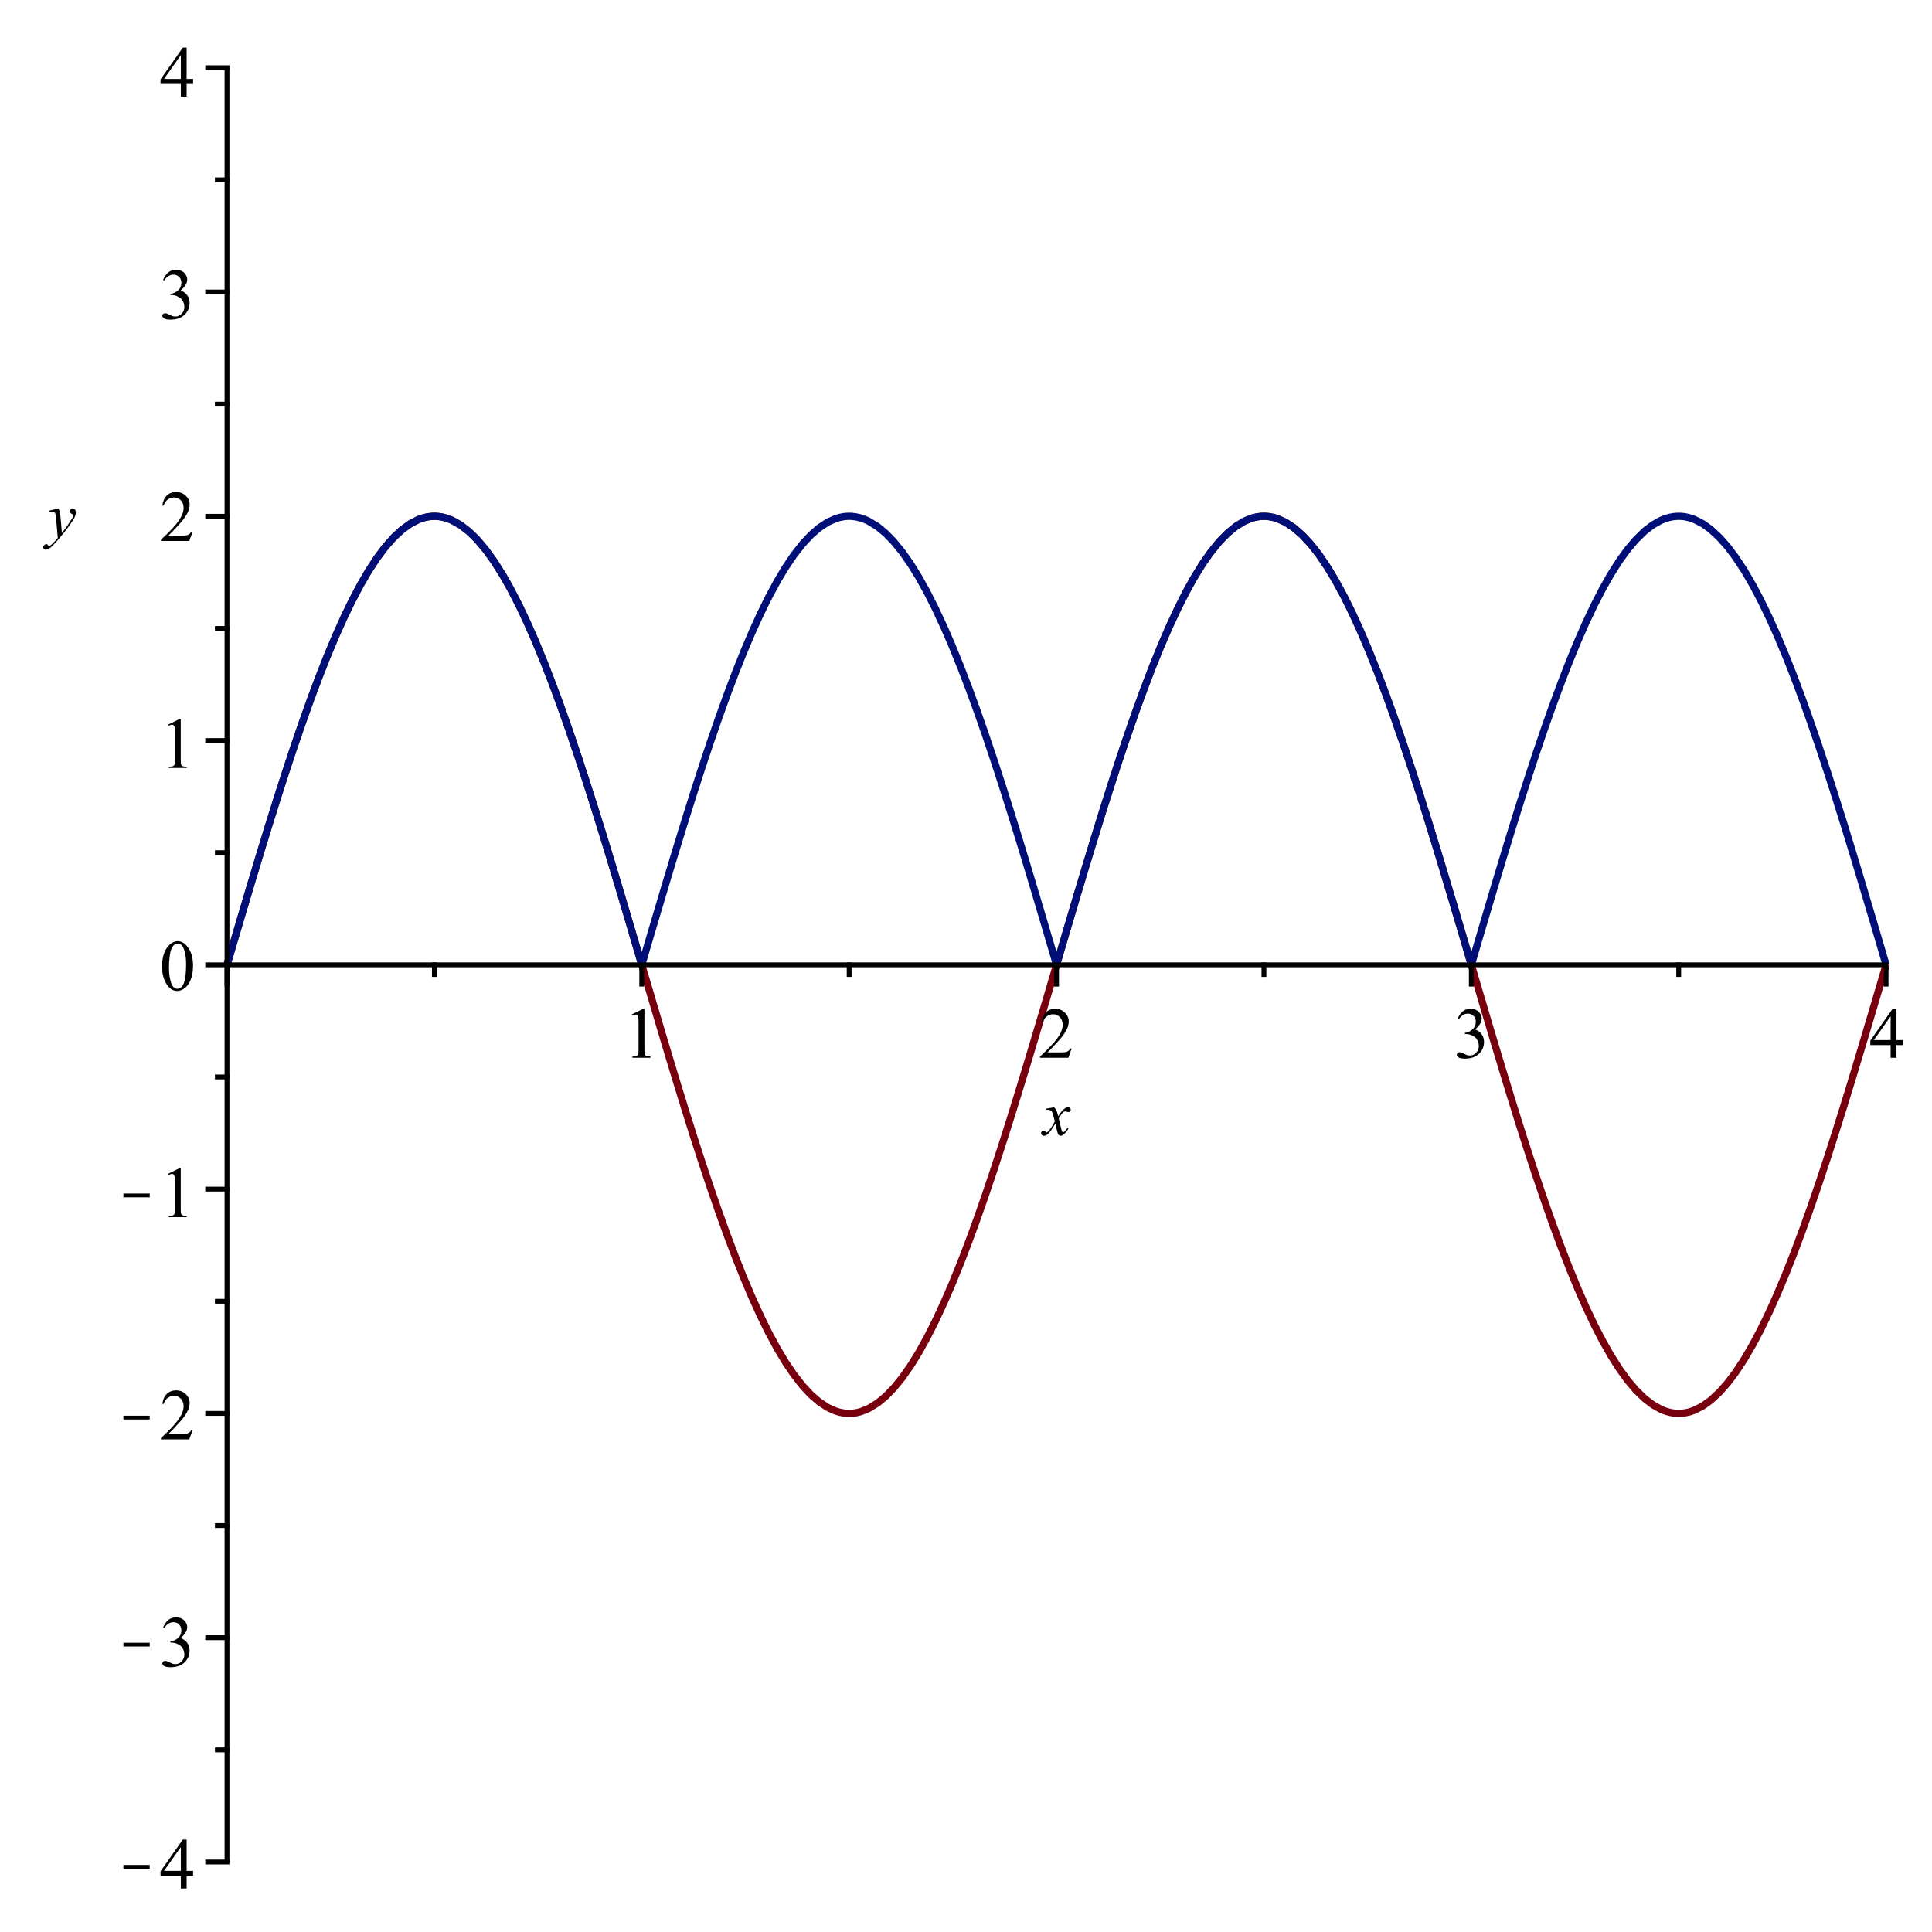 <?xml version="1.0" encoding="UTF-8"?>
<svg xmlns="http://www.w3.org/2000/svg" xmlns:xlink="http://www.w3.org/1999/xlink" width="555pt" height="555pt" viewBox="0 0 555 555" version="1.1">
<defs>
<clipPath id="clip1">
  <path d="M 35 535 L 43.012 535 L 43.012 537 L 35 537 Z M 35 535 "/>
</clipPath>
<clipPath id="clip2">
  <path d="M 35 471 L 43.012 471 L 43.012 473 L 35 473 Z M 35 471 "/>
</clipPath>
<clipPath id="clip3">
  <path d="M 35 406 L 43.012 406 L 43.012 408 L 35 408 Z M 35 406 "/>
</clipPath>
<clipPath id="clip4">
  <path d="M 35 342 L 43.012 342 L 43.012 344 L 35 344 Z M 35 342 "/>
</clipPath>
</defs>
<g id="surface1">
<rect x="0" y="0" width="555" height="555" style="fill:rgb(100%,100%,100%);fill-opacity:1;stroke:none;"/>
<path style="fill:none;stroke-width:20.812;stroke-linecap:butt;stroke-linejoin:round;stroke:rgb(47.069%,0%,5.489%);stroke-opacity:1;stroke-miterlimit:10;" d="M 652.109 2778.359 L 677.188 2863.438 L 698.984 2937.148 L 723.516 3019.453 L 748.203 3101.25 L 772.734 3181.289 L 795.508 3254.023 L 819.102 3327.539 L 843.477 3401.289 L 867.812 3472.266 L 892.812 3542.305 L 914.844 3601.25 L 939.648 3664.258 L 964.531 3723.711 L 988.516 3777.188 L 1010.312 3822.305 L 1036.211 3871.406 L 1058.164 3909.062 L 1083.672 3948.047 L 1106.289 3978.164 L 1131.094 4006.328 L 1154.688 4028.242 L 1179.336 4045.938 L 1201.953 4057.5 L 1214.141 4061.836 L 1226.367 4064.844 L 1239.023 4066.562 L 1251.68 4066.875 L 1262.734 4065.938 L 1273.75 4063.906 L 1285.664 4060.547 L 1297.578 4055.859 L 1322.188 4042.266 L 1346.289 4023.789 L 1369.609 4001.133 L 1395.469 3970.586 L 1418.711 3938.398 L 1443.516 3899.219 L 1466.016 3859.57 L 1490.625 3811.875 L 1513.75 3763.047 L 1537.93 3708.086 L 1561.562 3650.664 L 1586.328 3586.953 L 1610.195 3522.344 L 1634.57 3453.203 L 1658.711 3381.875 L 1680.977 3314.219 L 1706.406 3234.375 L 1729.219 3161.211 L 1753.477 3081.719 L 1776.719 3004.453 L 1802.539 2917.656 L 1824.883 2841.953 L 1850.234 2755.82 L 1873.359 2677.383 L 1898.672 2591.992 L 1920.469 2519.023 L 1945.312 2436.914 L 1969.336 2359.023 L 1993.32 2282.852 L 2017.188 2208.945 L 2040.156 2140.039 L 2065 2068.203 L 2088.633 2002.578 L 2113.555 1936.758 L 2136.055 1880.273 L 2160.977 1821.562 L 2184.844 1769.219 L 2208.633 1720.938 L 2233.516 1674.961 L 2256.406 1636.836 L 2279.844 1602.07 L 2305.703 1568.945 L 2329.18 1543.789 L 2353.125 1522.93 L 2377.539 1506.875 L 2399.922 1496.719 L 2411.875 1493.164 L 2423.828 1490.859 L 2435.664 1489.844 L 2447.539 1490.078 L 2460.195 1491.719 L 2472.852 1494.805 L 2495.234 1503.75 L 2521.055 1519.57 L 2544.375 1538.867 L 2567.422 1562.539 L 2592.227 1593.008 L 2617.109 1628.711 L 2639.766 1665.508 L 2663.789 1708.906 L 2687.266 1755.391 L 2712.695 1810.195 L 2734.727 1861.172 L 2760.039 1923.516 L 2783.789 1985.586 L 2807.305 2050.117 L 2830.898 2117.5 L 2854.883 2188.867 L 2880.352 2267.07 L 2903.711 2340.82 L 2926.758 2415.234 L 2951.406 2496.289 L 2975.977 2578.359 L 2998.086 2652.695 L 3024.219 2741.328 L 3046.094 2815.625 L 3071.68 2902.383 L 3096.094 2984.648 L 3117.891 3057.383 L 3142.422 3138.086 L 3167.109 3217.773 L 3191.641 3295.273 L 3214.414 3365.156 L 3238.008 3435.312 L 3262.383 3505.195 L 3286.719 3571.875 L 3311.719 3636.992 L 3333.711 3691.328 L 3358.516 3748.789 L 3383.438 3802.305 L 3407.422 3849.727 L 3429.219 3889.062 L 3455.117 3931.055 L 3477.07 3962.422 L 3502.578 3993.945 L 3525.195 4017.227 L 3550 4037.734 L 3573.594 4052.266 L 3598.242 4062.148 L 3609.531 4064.883 L 3620.859 4066.484 L 3633.047 4066.914 L 3645.234 4066.016 L 3657.93 4063.633 L 3670.625 4059.844 L 3692.656 4049.844 L 3716.484 4034.219 L 3741.094 4012.852 L 3765.195 3986.914 L 3788.516 3957.227 L 3814.375 3918.984 L 3837.617 3880.117 L 3862.422 3834.062 L 3884.922 3788.438 L 3909.531 3734.453 L 3932.656 3680 L 3956.836 3619.531 L 3980.508 3557.07 L 4005.234 3488.438 L 4029.062 3419.492 L 4053.477 3346.367 L 4077.656 3271.523 L 4099.883 3200.977 L 4125.312 3118.359 L 4148.125 3043.125 L 4172.383 2961.875 L 4195.625 2883.438 L 4221.445 2795.859 L 4243.789 2719.961 L 4269.141 2634.062 L 4292.266 2556.328 L 4317.578 2472.266 L 4339.375 2400.781 L 4364.219 2320.938 L 4388.242 2245.664 L 4412.227 2172.578 L 4436.133 2102.148 L 4459.062 2037.031 L 4483.906 1969.688 L 4507.578 1908.711 L 4532.461 1848.203 L 4554.961 1796.914 L 4579.883 1744.219 L 4603.75 1697.93 L 4627.539 1656.055 L 4652.383 1616.992 L 4675.312 1585.391 L 4698.75 1557.578 L 4724.648 1532.305 L 4748.086 1514.414 L 4772.031 1501.094 L 4784.258 1496.289 L 4796.445 1492.773 L 4807.617 1490.742 L 4818.828 1489.844 L 4830.781 1490.078 L 4842.734 1491.641 L 4854.57 1494.414 L 4866.445 1498.477 L 4891.797 1511.328 L 4914.141 1527.344 L 4939.961 1551.289 L 4963.281 1577.734 L 4986.328 1608.359 L 5011.133 1646.133 L 5036.016 1688.906 L 5058.672 1731.914 L 5082.695 1781.68 L 5106.172 1834.102 L 5131.641 1895 L 5153.633 1950.898 L 5178.906 2018.555 L 5202.695 2085.234 L 5226.211 2153.945 L 5249.805 2225.078 L 5273.789 2299.883 L 5299.297 2381.25 L 5322.617 2457.422 L 5345.664 2533.828 L 5370.312 2616.484 L 5394.922 2699.648 L 5418.086 2778.359 " transform="matrix(0.1,0,0,-0.1,0,555)"/>
<path style="fill:none;stroke-width:20.812;stroke-linecap:butt;stroke-linejoin:round;stroke:rgb(0%,5.489%,47.069%);stroke-opacity:1;stroke-miterlimit:10;" d="M 652.109 2778.359 L 677.188 2863.438 L 698.984 2937.148 L 723.516 3019.453 L 748.203 3101.25 L 772.734 3181.289 L 795.508 3254.023 L 819.102 3327.539 L 843.477 3401.289 L 867.812 3472.266 L 892.812 3542.305 L 914.844 3601.25 L 939.648 3664.258 L 964.531 3723.711 L 988.516 3777.188 L 1010.312 3822.305 L 1036.211 3871.406 L 1058.164 3909.062 L 1083.672 3948.047 L 1106.289 3978.164 L 1131.094 4006.328 L 1154.688 4028.242 L 1179.336 4045.938 L 1201.953 4057.5 L 1214.141 4061.836 L 1226.367 4064.844 L 1232.695 4065.898 L 1239.023 4066.562 L 1245.352 4066.914 L 1251.68 4066.875 L 1262.734 4065.938 L 1273.75 4063.906 L 1285.664 4060.547 L 1297.578 4055.859 L 1322.188 4042.266 L 1346.289 4023.789 L 1369.609 4001.133 L 1395.469 3970.586 L 1418.711 3938.398 L 1443.516 3899.219 L 1466.016 3859.57 L 1490.625 3811.875 L 1513.75 3763.047 L 1537.93 3708.086 L 1561.562 3650.664 L 1586.328 3586.953 L 1610.195 3522.344 L 1634.57 3453.203 L 1658.711 3381.875 L 1680.977 3314.219 L 1706.406 3234.375 L 1729.219 3161.211 L 1753.477 3081.719 L 1776.719 3004.453 L 1802.539 2917.656 L 1824.883 2841.953 L 1831.211 2820.43 L 1837.578 2798.906 L 1840.742 2788.125 L 1843.906 2779.336 L 1850.234 2800.898 L 1873.359 2879.336 L 1898.672 2964.688 L 1920.469 3037.695 L 1945.312 3119.766 L 1969.336 3197.695 L 1993.32 3273.867 L 2017.188 3347.773 L 2040.156 3416.641 L 2065 3488.516 L 2088.633 3554.141 L 2113.555 3619.961 L 2136.055 3676.406 L 2160.977 3735.117 L 2184.844 3787.5 L 2208.633 3835.742 L 2233.516 3881.719 L 2256.406 3919.844 L 2279.844 3954.609 L 2305.703 3987.773 L 2329.18 4012.891 L 2353.125 4033.789 L 2377.539 4049.844 L 2399.922 4059.961 L 2411.875 4063.555 L 2423.828 4065.859 L 2429.727 4066.523 L 2435.664 4066.875 L 2441.602 4066.914 L 2447.539 4066.641 L 2460.195 4064.961 L 2472.852 4061.875 L 2484.062 4057.969 L 2495.234 4052.969 L 2521.055 4037.148 L 2544.375 4017.852 L 2567.422 3994.141 L 2592.227 3963.672 L 2617.109 3927.969 L 2639.766 3891.211 L 2663.789 3847.812 L 2687.266 3801.289 L 2712.695 3746.484 L 2734.727 3695.508 L 2760.039 3633.164 L 2783.789 3571.133 L 2807.305 3506.602 L 2830.898 3439.219 L 2854.883 3367.852 L 2880.352 3289.609 L 2903.711 3215.859 L 2926.758 3141.445 L 2951.406 3060.391 L 2975.977 2978.359 L 2998.086 2903.984 L 3011.133 2859.727 L 3024.219 2815.352 L 3029.688 2796.797 L 3035.156 2778.477 L 3040.625 2797.07 L 3046.094 2815.625 L 3058.867 2859.062 L 3071.68 2902.383 L 3096.094 2984.648 L 3117.891 3057.383 L 3142.422 3138.086 L 3167.109 3217.773 L 3191.641 3295.273 L 3214.414 3365.156 L 3238.008 3435.312 L 3262.383 3505.195 L 3286.719 3571.875 L 3311.719 3636.992 L 3333.711 3691.328 L 3358.516 3748.789 L 3383.438 3802.305 L 3407.422 3849.727 L 3429.219 3889.062 L 3455.117 3931.055 L 3477.07 3962.422 L 3502.578 3993.945 L 3525.195 4017.227 L 3550 4037.734 L 3573.594 4052.266 L 3585.898 4057.891 L 3598.242 4062.148 L 3609.531 4064.883 L 3620.859 4066.484 L 3626.953 4066.875 L 3633.047 4066.914 L 3639.141 4066.602 L 3645.234 4066.016 L 3657.93 4063.633 L 3670.625 4059.844 L 3692.656 4049.844 L 3716.484 4034.219 L 3741.094 4012.852 L 3765.195 3986.914 L 3788.516 3957.227 L 3814.375 3918.984 L 3837.617 3880.117 L 3862.422 3834.062 L 3884.922 3788.438 L 3909.531 3734.453 L 3932.656 3680 L 3956.836 3619.531 L 3980.508 3557.07 L 4005.234 3488.438 L 4029.062 3419.492 L 4053.477 3346.367 L 4077.656 3271.523 L 4099.883 3200.977 L 4125.312 3118.359 L 4148.125 3043.125 L 4172.383 2961.875 L 4195.625 2883.438 L 4208.555 2839.688 L 4221.445 2795.859 L 4224.219 2786.367 L 4227.031 2779.805 L 4229.805 2789.297 L 4232.617 2798.789 L 4238.203 2817.773 L 4243.789 2836.719 L 4269.141 2922.617 L 4292.266 3000.352 L 4317.578 3084.453 L 4339.375 3155.898 L 4364.219 3235.742 L 4388.242 3311.016 L 4412.227 3384.141 L 4436.133 3454.531 L 4459.062 3519.688 L 4483.906 3586.992 L 4507.578 3647.969 L 4532.461 3708.477 L 4554.961 3759.805 L 4579.883 3812.461 L 4603.75 3858.75 L 4627.539 3900.664 L 4652.383 3939.727 L 4675.312 3971.289 L 4698.75 3999.102 L 4724.648 4024.414 L 4748.086 4042.305 L 4772.031 4055.625 L 4784.258 4060.43 L 4796.445 4063.906 L 4807.617 4065.977 L 4818.828 4066.875 L 4824.805 4066.914 L 4830.781 4066.602 L 4836.758 4066.016 L 4842.734 4065.078 L 4854.57 4062.266 L 4866.445 4058.242 L 4891.797 4045.391 L 4914.141 4029.336 L 4939.961 4005.43 L 4963.281 3978.984 L 4986.328 3948.32 L 5011.133 3910.547 L 5036.016 3867.773 L 5058.672 3824.766 L 5082.695 3775 L 5106.172 3722.617 L 5131.641 3661.719 L 5153.633 3605.781 L 5178.906 3538.164 L 5202.695 3471.484 L 5226.211 3402.773 L 5249.805 3331.602 L 5273.789 3256.797 L 5299.297 3175.469 L 5322.617 3099.258 L 5345.664 3022.891 L 5370.312 2940.234 L 5394.922 2857.07 L 5418.086 2778.359 " transform="matrix(0.1,0,0,-0.1,0,555)"/>
<path style="fill:none;stroke-width:13.875;stroke-linecap:butt;stroke-linejoin:round;stroke:rgb(0%,0%,0%);stroke-opacity:1;stroke-miterlimit:10;" d="M 652.109 2778.359 L 5418.086 2778.359 " transform="matrix(0.1,0,0,-0.1,0,555)"/>
<path style=" stroke:none;fill-rule:nonzero;fill:rgb(0%,0%,0%);fill-opacity:1;" d="M 302.82 318.086 C 303.109 318.387 303.328 318.699 303.473 319.016 C 303.59 319.219 303.762 319.77 303.992 320.664 L 304.773 319.516 C 304.977 319.227 305.223 318.953 305.52 318.703 C 305.816 318.449 306.074 318.27 306.289 318.172 C 306.434 318.113 306.594 318.086 306.766 318.086 C 307.012 318.086 307.211 318.152 307.363 318.289 C 307.516 318.426 307.59 318.59 307.59 318.777 C 307.59 319.008 307.547 319.168 307.461 319.254 C 307.301 319.398 307.113 319.473 306.898 319.473 C 306.766 319.473 306.637 319.441 306.508 319.383 C 306.23 319.297 306.043 319.254 305.945 319.254 C 305.797 319.254 305.633 319.336 305.445 319.492 C 305.086 319.797 304.648 320.391 304.145 321.27 L 304.859 324.285 C 304.977 324.746 305.066 325.023 305.141 325.117 C 305.215 325.215 305.293 325.258 305.379 325.258 C 305.496 325.258 305.641 325.195 305.812 325.066 C 306.133 324.789 306.406 324.438 306.637 324.004 L 306.941 324.156 C 306.562 324.848 306.094 325.426 305.531 325.891 C 305.215 326.148 304.938 326.277 304.707 326.277 C 304.375 326.277 304.113 326.09 303.926 325.715 C 303.797 325.484 303.543 324.504 303.168 322.766 C 302.242 324.355 301.508 325.375 300.957 325.824 C 300.594 326.125 300.246 326.277 299.914 326.277 C 299.684 326.277 299.469 326.191 299.266 326.02 C 299.137 325.891 299.07 325.715 299.07 325.496 C 299.07 325.312 299.137 325.152 299.266 325.023 C 299.395 324.891 299.555 324.824 299.742 324.824 C 299.93 324.824 300.125 324.922 300.328 325.109 C 300.488 325.238 300.609 325.305 300.695 325.305 C 300.754 325.305 300.84 325.258 300.957 325.172 C 301.23 324.941 301.609 324.457 302.086 323.719 C 302.562 322.984 302.871 322.449 303.016 322.117 C 302.656 320.688 302.461 319.934 302.43 319.863 C 302.301 319.473 302.129 319.195 301.91 319.035 C 301.695 318.879 301.367 318.801 300.934 318.801 C 300.805 318.801 300.652 318.805 300.48 318.82 L 300.48 318.496 L 302.82 318.086 "/>
<path style="fill:none;stroke-width:13.875;stroke-linecap:square;stroke-linejoin:miter;stroke:rgb(0%,0%,0%);stroke-opacity:1;stroke-miterlimit:10;" d="M 652.109 2778.359 L 652.109 2722.852 " transform="matrix(0.1,0,0,-0.1,0,555)"/>
<path style="fill:none;stroke-width:13.875;stroke-linecap:square;stroke-linejoin:miter;stroke:rgb(0%,0%,0%);stroke-opacity:1;stroke-miterlimit:10;" d="M 1843.594 2778.359 L 1843.594 2722.852 " transform="matrix(0.1,0,0,-0.1,0,555)"/>
<path style=" stroke:none;fill-rule:nonzero;fill:rgb(0%,0%,0%);fill-opacity:1;" d="M 181.438 291.438 L 184.773 289.793 L 185.121 289.793 L 185.121 301.434 C 185.121 302.199 185.156 302.68 185.219 302.875 C 185.285 303.07 185.418 303.219 185.621 303.32 C 185.824 303.422 186.234 303.48 186.855 303.492 L 186.855 303.863 L 181.676 303.863 L 181.676 303.492 C 182.324 303.48 182.746 303.422 182.934 303.32 C 183.121 303.219 183.25 303.086 183.324 302.918 C 183.395 302.754 183.434 302.258 183.434 301.434 L 183.434 293.996 C 183.434 292.984 183.402 292.344 183.344 292.07 C 183.289 291.852 183.195 291.691 183.074 291.59 C 182.949 291.488 182.805 291.438 182.629 291.438 C 182.367 291.438 182.023 291.539 181.59 291.742 L 181.438 291.438 "/>
<path style="fill:none;stroke-width:13.875;stroke-linecap:square;stroke-linejoin:miter;stroke:rgb(0%,0%,0%);stroke-opacity:1;stroke-miterlimit:10;" d="M 3035.117 2778.359 L 3035.117 2722.852 " transform="matrix(0.1,0,0,-0.1,0,555)"/>
<path style=" stroke:none;fill-rule:nonzero;fill:rgb(0%,0%,0%);fill-opacity:1;" d="M 307.852 301.215 L 306.898 303.863 L 298.77 303.863 L 298.77 303.492 C 301.152 301.312 302.832 299.527 303.809 298.141 C 304.785 296.754 305.27 295.484 305.27 294.344 C 305.27 293.477 305.004 292.762 304.469 292.199 C 303.934 291.633 303.289 291.352 302.539 291.352 C 301.875 291.352 301.27 291.551 300.73 291.949 C 300.188 292.348 299.785 292.93 299.527 293.691 L 299.156 293.691 C 299.332 292.438 299.77 291.473 300.469 290.801 C 301.172 290.129 302.039 289.793 303.082 289.793 C 304.211 289.793 305.145 290.152 305.887 290.875 C 306.633 291.598 307.004 292.441 307.004 293.41 C 307.004 294.105 306.848 294.809 306.527 295.516 C 306.023 296.613 305.203 297.77 304.078 298.984 C 302.402 300.836 301.348 301.945 300.914 302.32 L 304.512 302.32 C 305.25 302.32 305.766 302.297 306.062 302.246 C 306.359 302.195 306.629 302.09 306.863 301.922 C 307.102 301.754 307.309 301.52 307.48 301.215 L 307.852 301.215 "/>
<path style="fill:none;stroke-width:13.875;stroke-linecap:square;stroke-linejoin:miter;stroke:rgb(0%,0%,0%);stroke-opacity:1;stroke-miterlimit:10;" d="M 4226.602 2778.359 L 4226.602 2722.852 " transform="matrix(0.1,0,0,-0.1,0,555)"/>
<path style=" stroke:none;fill-rule:nonzero;fill:rgb(0%,0%,0%);fill-opacity:1;" d="M 418.699 292.695 C 419.09 291.773 419.586 291.055 420.184 290.551 C 420.785 290.047 421.531 289.793 422.43 289.793 C 423.527 289.793 424.371 290.152 424.965 290.875 C 425.414 291.41 425.637 291.98 425.637 292.59 C 425.637 293.602 425.008 294.641 423.75 295.711 C 424.59 296.043 425.223 296.516 425.66 297.129 C 426.09 297.746 426.309 298.473 426.309 299.309 C 426.309 300.492 425.934 301.52 425.18 302.387 C 424.184 303.527 422.754 304.102 420.887 304.102 C 419.949 304.102 419.312 303.984 418.98 303.754 C 418.648 303.523 418.48 303.277 418.48 303.016 C 418.48 302.812 418.562 302.641 418.723 302.496 C 418.879 302.352 419.066 302.277 419.285 302.277 C 419.457 302.277 419.633 302.309 419.805 302.363 C 419.922 302.395 420.184 302.516 420.598 302.723 C 421.008 302.934 421.285 303.059 421.43 303.105 C 421.691 303.176 421.957 303.211 422.234 303.211 C 422.926 303.211 423.531 302.945 424.043 302.41 C 424.559 301.875 424.812 301.246 424.812 300.523 C 424.812 299.988 424.695 299.469 424.465 298.961 C 424.277 298.57 424.082 298.281 423.883 298.094 C 423.59 297.82 423.191 297.574 422.676 297.359 C 422.164 297.141 421.648 297.031 421.129 297.031 L 420.801 297.031 L 420.801 296.707 C 421.336 296.648 421.871 296.461 422.406 296.145 C 422.941 295.824 423.332 295.441 423.578 294.996 C 423.824 294.547 423.945 294.055 423.945 293.52 C 423.945 292.824 423.73 292.262 423.297 291.828 C 422.859 291.395 422.32 291.18 421.672 291.18 C 420.613 291.18 419.734 291.742 419.023 292.871 L 418.699 292.695 "/>
<path style="fill:none;stroke-width:13.875;stroke-linecap:square;stroke-linejoin:miter;stroke:rgb(0%,0%,0%);stroke-opacity:1;stroke-miterlimit:10;" d="M 5418.086 2778.359 L 5418.086 2722.852 " transform="matrix(0.1,0,0,-0.1,0,555)"/>
<path style=" stroke:none;fill-rule:nonzero;fill:rgb(0%,0%,0%);fill-opacity:1;" d="M 546.652 298.789 L 546.652 300.219 L 544.789 300.219 L 544.789 303.863 L 543.117 303.863 L 543.117 300.219 L 537.285 300.219 L 537.285 298.918 L 543.684 289.793 L 544.789 289.793 L 544.789 298.789 Z M 543.117 298.789 L 543.117 291.938 L 538.285 298.789 Z M 543.117 298.789 "/>
<path style="fill:none;stroke-width:13.875;stroke-linecap:square;stroke-linejoin:miter;stroke:rgb(0%,0%,0%);stroke-opacity:1;stroke-miterlimit:10;" d="M 1247.852 2778.359 L 1247.852 2750.586 " transform="matrix(0.1,0,0,-0.1,0,555)"/>
<path style="fill:none;stroke-width:13.875;stroke-linecap:square;stroke-linejoin:miter;stroke:rgb(0%,0%,0%);stroke-opacity:1;stroke-miterlimit:10;" d="M 2439.375 2778.359 L 2439.375 2750.586 " transform="matrix(0.1,0,0,-0.1,0,555)"/>
<path style="fill:none;stroke-width:13.875;stroke-linecap:square;stroke-linejoin:miter;stroke:rgb(0%,0%,0%);stroke-opacity:1;stroke-miterlimit:10;" d="M 3630.859 2778.359 L 3630.859 2750.586 " transform="matrix(0.1,0,0,-0.1,0,555)"/>
<path style="fill:none;stroke-width:13.875;stroke-linecap:square;stroke-linejoin:miter;stroke:rgb(0%,0%,0%);stroke-opacity:1;stroke-miterlimit:10;" d="M 4822.344 2778.359 L 4822.344 2750.586 " transform="matrix(0.1,0,0,-0.1,0,555)"/>
<path style="fill:none;stroke-width:13.875;stroke-linecap:butt;stroke-linejoin:round;stroke:rgb(0%,0%,0%);stroke-opacity:1;stroke-miterlimit:10;" d="M 652.109 201.172 L 652.109 5355.508 " transform="matrix(0.1,0,0,-0.1,0,555)"/>
<path style=" stroke:none;fill-rule:nonzero;fill:rgb(0%,0%,0%);fill-opacity:1;" d="M 16.758 146.035 C 16.961 146.383 17.098 146.703 17.172 147 C 17.242 147.293 17.32 147.879 17.41 148.742 L 17.777 153.078 C 18.141 152.66 18.652 151.988 19.316 151.062 C 19.633 150.617 20.031 150.008 20.508 149.242 C 20.797 148.781 20.977 148.453 21.051 148.266 C 21.078 148.164 21.094 148.062 21.094 147.965 C 21.094 147.906 21.074 147.855 21.031 147.812 C 20.984 147.77 20.879 147.719 20.703 147.66 C 20.531 147.602 20.391 147.5 20.281 147.355 C 20.172 147.211 20.117 147.039 20.117 146.836 C 20.117 146.605 20.188 146.414 20.324 146.262 C 20.461 146.109 20.641 146.035 20.855 146.035 C 21.117 146.035 21.336 146.145 21.516 146.359 C 21.699 146.574 21.789 146.871 21.789 147.246 C 21.789 147.711 21.629 148.242 21.312 148.84 C 20.992 149.441 20.383 150.355 19.48 151.586 C 18.574 152.812 17.48 154.156 16.195 155.617 C 15.312 156.613 14.656 157.246 14.223 157.512 C 13.789 157.781 13.418 157.914 13.117 157.914 C 12.93 157.914 12.766 157.844 12.629 157.699 C 12.492 157.555 12.422 157.395 12.422 157.219 C 12.422 156.988 12.52 156.777 12.715 156.594 C 12.91 156.406 13.117 156.309 13.332 156.309 C 13.449 156.309 13.551 156.34 13.637 156.395 C 13.68 156.426 13.73 156.508 13.789 156.645 C 13.848 156.781 13.898 156.871 13.941 156.914 C 13.969 156.945 14.004 156.961 14.047 156.961 C 14.078 156.961 14.137 156.934 14.223 156.871 C 14.555 156.672 14.93 156.352 15.348 155.922 C 15.914 155.344 16.332 154.871 16.605 154.512 L 16.109 148.938 C 16.035 148.016 15.918 147.449 15.75 147.246 C 15.586 147.047 15.305 146.945 14.914 146.945 C 14.785 146.945 14.562 146.965 14.242 147.012 L 14.18 146.684 L 16.758 146.035 "/>
<path style="fill:none;stroke-width:13.875;stroke-linecap:square;stroke-linejoin:miter;stroke:rgb(0%,0%,0%);stroke-opacity:1;stroke-miterlimit:10;" d="M 652.109 201.172 L 596.641 201.172 " transform="matrix(0.1,0,0,-0.1,0,555)"/>
<g clip-path="url(#clip1)" clip-rule="nonzero">
<path style=" stroke:none;fill-rule:nonzero;fill:rgb(0%,0%,0%);fill-opacity:1;" d="M 49.191 536.809 L 35.445 536.809 L 35.445 535.727 L 49.191 535.727 L 49.191 536.809 "/>
</g>
<path style=" stroke:none;fill-rule:nonzero;fill:rgb(0%,0%,0%);fill-opacity:1;" d="M 55.477 537.438 L 55.477 538.871 L 53.613 538.871 L 53.613 542.512 L 51.945 542.512 L 51.945 538.871 L 46.113 538.871 L 46.113 537.57 L 52.508 528.441 L 53.613 528.441 L 53.613 537.438 Z M 51.945 537.438 L 51.945 530.59 L 47.109 537.438 Z M 51.945 537.438 "/>
<path style="fill:none;stroke-width:13.875;stroke-linecap:square;stroke-linejoin:miter;stroke:rgb(0%,0%,0%);stroke-opacity:1;stroke-miterlimit:10;" d="M 652.109 845.469 L 596.641 845.469 " transform="matrix(0.1,0,0,-0.1,0,555)"/>
<g clip-path="url(#clip2)" clip-rule="nonzero">
<path style=" stroke:none;fill-rule:nonzero;fill:rgb(0%,0%,0%);fill-opacity:1;" d="M 49.191 472.984 L 35.445 472.984 L 35.445 471.902 L 49.191 471.902 L 49.191 472.984 "/>
</g>
<path style=" stroke:none;fill-rule:nonzero;fill:rgb(0%,0%,0%);fill-opacity:1;" d="M 46.848 467.523 C 47.238 466.598 47.734 465.883 48.336 465.375 C 48.934 464.871 49.684 464.617 50.578 464.617 C 51.676 464.617 52.523 464.977 53.113 465.699 C 53.562 466.234 53.785 466.805 53.785 467.414 C 53.785 468.426 53.16 469.465 51.902 470.535 C 52.738 470.867 53.375 471.34 53.809 471.957 C 54.242 472.57 54.461 473.297 54.461 474.133 C 54.461 475.32 54.082 476.344 53.332 477.211 C 52.336 478.355 50.902 478.926 49.039 478.926 C 48.102 478.926 47.465 478.809 47.133 478.578 C 46.801 478.348 46.633 478.102 46.633 477.84 C 46.633 477.641 46.711 477.465 46.871 477.32 C 47.031 477.176 47.219 477.105 47.434 477.105 C 47.609 477.105 47.781 477.133 47.957 477.191 C 48.07 477.219 48.336 477.34 48.746 477.547 C 49.16 477.758 49.438 477.883 49.582 477.93 C 49.84 478 50.109 478.035 50.383 478.035 C 51.078 478.035 51.68 477.77 52.195 477.234 C 52.707 476.699 52.965 476.07 52.965 475.348 C 52.965 474.812 52.848 474.293 52.617 473.785 C 52.43 473.398 52.234 473.109 52.031 472.918 C 51.742 472.645 51.34 472.398 50.828 472.184 C 50.316 471.965 49.797 471.859 49.277 471.859 L 48.953 471.859 L 48.953 471.531 C 49.488 471.477 50.023 471.285 50.559 470.969 C 51.094 470.652 51.48 470.27 51.727 469.82 C 51.973 469.371 52.098 468.879 52.098 468.344 C 52.098 467.652 51.879 467.09 51.445 466.656 C 51.012 466.219 50.469 466.004 49.82 466.004 C 48.766 466.004 47.883 466.566 47.176 467.695 L 46.848 467.523 "/>
<path style="fill:none;stroke-width:13.875;stroke-linecap:square;stroke-linejoin:miter;stroke:rgb(0%,0%,0%);stroke-opacity:1;stroke-miterlimit:10;" d="M 652.109 1489.766 L 596.641 1489.766 " transform="matrix(0.1,0,0,-0.1,0,555)"/>
<g clip-path="url(#clip3)" clip-rule="nonzero">
<path style=" stroke:none;fill-rule:nonzero;fill:rgb(0%,0%,0%);fill-opacity:1;" d="M 49.191 407.773 L 35.445 407.773 L 35.445 406.688 L 49.191 406.688 L 49.191 407.773 "/>
</g>
<path style=" stroke:none;fill-rule:nonzero;fill:rgb(0%,0%,0%);fill-opacity:1;" d="M 55.328 410.828 L 54.371 413.477 L 46.242 413.477 L 46.242 413.105 C 48.629 410.922 50.309 409.141 51.281 407.754 C 52.258 406.363 52.746 405.098 52.746 403.957 C 52.746 403.09 52.48 402.375 51.945 401.809 C 51.41 401.246 50.766 400.965 50.016 400.965 C 49.352 400.965 48.746 401.164 48.203 401.562 C 47.664 401.961 47.262 402.539 47 403.305 L 46.633 403.305 C 46.805 402.051 47.242 401.086 47.945 400.41 C 48.645 399.738 49.516 399.402 50.559 399.402 C 51.684 399.402 52.621 399.766 53.363 400.488 C 54.109 401.211 54.48 402.055 54.48 403.023 C 54.48 403.719 54.32 404.422 54.004 405.129 C 53.496 406.227 52.68 407.383 51.555 408.598 C 49.879 410.445 48.824 411.559 48.391 411.934 L 51.988 411.934 C 52.727 411.934 53.242 411.91 53.539 411.859 C 53.836 411.809 54.102 411.699 54.34 411.535 C 54.578 411.367 54.785 411.133 54.957 410.828 L 55.328 410.828 "/>
<path style="fill:none;stroke-width:13.875;stroke-linecap:square;stroke-linejoin:miter;stroke:rgb(0%,0%,0%);stroke-opacity:1;stroke-miterlimit:10;" d="M 652.109 2134.062 L 596.641 2134.062 " transform="matrix(0.1,0,0,-0.1,0,555)"/>
<g clip-path="url(#clip4)" clip-rule="nonzero">
<path style=" stroke:none;fill-rule:nonzero;fill:rgb(0%,0%,0%);fill-opacity:1;" d="M 49.191 343.945 L 35.445 343.945 L 35.445 342.863 L 49.191 342.863 L 49.191 343.945 "/>
</g>
<path style=" stroke:none;fill-rule:nonzero;fill:rgb(0%,0%,0%);fill-opacity:1;" d="M 48.238 337.227 L 51.574 335.578 L 51.922 335.578 L 51.922 347.223 C 51.922 347.988 51.957 348.469 52.02 348.664 C 52.086 348.859 52.219 349.008 52.422 349.105 C 52.625 349.211 53.035 349.266 53.656 349.281 L 53.656 349.648 L 48.477 349.648 L 48.477 349.281 C 49.125 349.266 49.547 349.211 49.734 349.105 C 49.922 349.008 50.051 348.871 50.125 348.707 C 50.195 348.539 50.23 348.047 50.23 347.223 L 50.23 339.785 C 50.23 338.773 50.203 338.129 50.145 337.855 C 50.086 337.637 49.996 337.48 49.875 337.379 C 49.75 337.277 49.602 337.227 49.43 337.227 C 49.168 337.227 48.824 337.328 48.391 337.531 L 48.238 337.227 "/>
<path style="fill:none;stroke-width:13.875;stroke-linecap:square;stroke-linejoin:miter;stroke:rgb(0%,0%,0%);stroke-opacity:1;stroke-miterlimit:10;" d="M 652.109 2778.359 L 596.641 2778.359 " transform="matrix(0.1,0,0,-0.1,0,555)"/>
<path style=" stroke:none;fill-rule:nonzero;fill:rgb(0%,0%,0%);fill-opacity:1;" d="M 46.547 277.629 C 46.547 276.055 46.781 274.699 47.25 273.566 C 47.719 272.43 48.352 271.59 49.148 271.039 C 49.754 270.59 50.383 270.367 51.035 270.367 C 52.09 270.367 53.035 270.91 53.875 271.992 C 54.93 273.32 55.457 275.129 55.457 277.41 C 55.457 279.016 55.227 280.375 54.762 281.488 C 54.301 282.602 53.711 283.41 52.996 283.918 C 52.281 284.422 51.59 284.676 50.926 284.676 C 49.609 284.676 48.52 283.902 47.652 282.355 C 46.914 281.039 46.547 279.465 46.547 277.629 Z M 48.539 277.891 C 48.539 279.781 48.773 281.328 49.234 282.531 C 49.625 283.539 50.203 284.047 50.969 284.047 C 51.332 284.047 51.707 283.883 52.098 283.547 C 52.484 283.215 52.781 282.668 52.984 281.898 C 53.305 280.73 53.461 279.082 53.461 276.957 C 53.461 275.395 53.297 274.09 52.965 273.035 C 52.73 272.254 52.422 271.703 52.031 271.387 C 51.758 271.156 51.418 271.039 51.012 271.039 C 50.562 271.039 50.16 271.246 49.797 271.668 C 49.305 272.23 48.973 273.117 48.801 274.324 C 48.629 275.531 48.539 276.719 48.539 277.891 "/>
<path style="fill:none;stroke-width:13.875;stroke-linecap:square;stroke-linejoin:miter;stroke:rgb(0%,0%,0%);stroke-opacity:1;stroke-miterlimit:10;" d="M 652.109 3422.617 L 596.641 3422.617 " transform="matrix(0.1,0,0,-0.1,0,555)"/>
<path style=" stroke:none;fill-rule:nonzero;fill:rgb(0%,0%,0%);fill-opacity:1;" d="M 48.238 208.188 L 51.574 206.543 L 51.922 206.543 L 51.922 218.184 C 51.922 218.949 51.957 219.43 52.02 219.625 C 52.086 219.82 52.219 219.969 52.422 220.07 C 52.625 220.172 53.035 220.23 53.656 220.242 L 53.656 220.613 L 48.477 220.613 L 48.477 220.242 C 49.125 220.23 49.547 220.172 49.734 220.07 C 49.922 219.969 50.051 219.836 50.125 219.668 C 50.195 219.504 50.23 219.008 50.23 218.184 L 50.23 210.746 C 50.23 209.734 50.203 209.094 50.145 208.82 C 50.086 208.602 49.996 208.441 49.875 208.34 C 49.75 208.238 49.602 208.188 49.43 208.188 C 49.168 208.188 48.824 208.289 48.391 208.492 L 48.238 208.188 "/>
<path style="fill:none;stroke-width:13.875;stroke-linecap:square;stroke-linejoin:miter;stroke:rgb(0%,0%,0%);stroke-opacity:1;stroke-miterlimit:10;" d="M 652.109 4066.914 L 596.641 4066.914 " transform="matrix(0.1,0,0,-0.1,0,555)"/>
<path style=" stroke:none;fill-rule:nonzero;fill:rgb(0%,0%,0%);fill-opacity:1;" d="M 55.328 152.754 L 54.371 155.398 L 46.242 155.398 L 46.242 155.031 C 48.629 152.848 50.309 151.062 51.281 149.676 C 52.258 148.289 52.746 147.023 52.746 145.883 C 52.746 145.016 52.48 144.301 51.945 143.734 C 51.41 143.172 50.766 142.891 50.016 142.891 C 49.352 142.891 48.746 143.09 48.203 143.488 C 47.664 143.883 47.262 144.465 47 145.23 L 46.633 145.23 C 46.805 143.973 47.242 143.012 47.945 142.336 C 48.645 141.664 49.516 141.328 50.559 141.328 C 51.684 141.328 52.621 141.691 53.363 142.414 C 54.109 143.137 54.48 143.98 54.48 144.949 C 54.48 145.645 54.32 146.344 54.004 147.055 C 53.496 148.152 52.68 149.309 51.555 150.52 C 49.879 152.371 48.824 153.484 48.391 153.859 L 51.988 153.859 C 52.727 153.859 53.242 153.836 53.539 153.785 C 53.836 153.734 54.102 153.625 54.34 153.461 C 54.578 153.293 54.785 153.059 54.957 152.754 L 55.328 152.754 "/>
<path style="fill:none;stroke-width:13.875;stroke-linecap:square;stroke-linejoin:miter;stroke:rgb(0%,0%,0%);stroke-opacity:1;stroke-miterlimit:10;" d="M 652.109 4711.211 L 596.641 4711.211 " transform="matrix(0.1,0,0,-0.1,0,555)"/>
<path style=" stroke:none;fill-rule:nonzero;fill:rgb(0%,0%,0%);fill-opacity:1;" d="M 46.848 80.41 C 47.238 79.484 47.734 78.77 48.336 78.266 C 48.934 77.758 49.684 77.504 50.578 77.504 C 51.676 77.504 52.523 77.867 53.113 78.59 C 53.562 79.121 53.785 79.695 53.785 80.301 C 53.785 81.312 53.16 82.355 51.902 83.422 C 52.738 83.758 53.375 84.23 53.809 84.844 C 54.242 85.457 54.461 86.184 54.461 87.023 C 54.461 88.207 54.082 89.234 53.332 90.102 C 52.336 91.242 50.902 91.812 49.039 91.812 C 48.102 91.812 47.465 91.699 47.133 91.465 C 46.801 91.234 46.633 90.988 46.633 90.73 C 46.633 90.527 46.711 90.355 46.871 90.211 C 47.031 90.062 47.219 89.992 47.434 89.992 C 47.609 89.992 47.781 90.02 47.957 90.078 C 48.07 90.109 48.336 90.227 48.746 90.438 C 49.16 90.645 49.438 90.773 49.582 90.816 C 49.84 90.887 50.109 90.926 50.383 90.926 C 51.078 90.926 51.68 90.656 52.195 90.121 C 52.707 89.586 52.965 88.961 52.965 88.234 C 52.965 87.703 52.848 87.18 52.617 86.676 C 52.43 86.285 52.234 85.996 52.031 85.809 C 51.742 85.535 51.34 85.289 50.828 85.07 C 50.316 84.855 49.797 84.746 49.277 84.746 L 48.953 84.746 L 48.953 84.422 C 49.488 84.363 50.023 84.176 50.559 83.855 C 51.094 83.539 51.48 83.156 51.727 82.707 C 51.973 82.262 52.098 81.77 52.098 81.234 C 52.098 80.539 51.879 79.977 51.445 79.543 C 51.012 79.109 50.469 78.891 49.82 78.891 C 48.766 78.891 47.883 79.457 47.176 80.582 L 46.848 80.41 "/>
<path style="fill:none;stroke-width:13.875;stroke-linecap:square;stroke-linejoin:miter;stroke:rgb(0%,0%,0%);stroke-opacity:1;stroke-miterlimit:10;" d="M 652.109 5355.508 L 596.641 5355.508 " transform="matrix(0.1,0,0,-0.1,0,555)"/>
<path style=" stroke:none;fill-rule:nonzero;fill:rgb(0%,0%,0%);fill-opacity:1;" d="M 55.477 22.676 L 55.477 24.109 L 53.613 24.109 L 53.613 27.75 L 51.945 27.75 L 51.945 24.109 L 46.113 24.109 L 46.113 22.809 L 52.508 13.68 L 53.613 13.68 L 53.613 22.676 Z M 51.945 22.676 L 51.945 15.824 L 47.109 22.676 Z M 51.945 22.676 "/>
<path style="fill:none;stroke-width:13.875;stroke-linecap:square;stroke-linejoin:miter;stroke:rgb(0%,0%,0%);stroke-opacity:1;stroke-miterlimit:10;" d="M 652.109 523.32 L 624.375 523.32 " transform="matrix(0.1,0,0,-0.1,0,555)"/>
<path style="fill:none;stroke-width:13.875;stroke-linecap:square;stroke-linejoin:miter;stroke:rgb(0%,0%,0%);stroke-opacity:1;stroke-miterlimit:10;" d="M 652.109 1167.617 L 624.375 1167.617 " transform="matrix(0.1,0,0,-0.1,0,555)"/>
<path style="fill:none;stroke-width:13.875;stroke-linecap:square;stroke-linejoin:miter;stroke:rgb(0%,0%,0%);stroke-opacity:1;stroke-miterlimit:10;" d="M 652.109 1811.914 L 624.375 1811.914 " transform="matrix(0.1,0,0,-0.1,0,555)"/>
<path style="fill:none;stroke-width:13.875;stroke-linecap:square;stroke-linejoin:miter;stroke:rgb(0%,0%,0%);stroke-opacity:1;stroke-miterlimit:10;" d="M 652.109 2456.211 L 624.375 2456.211 " transform="matrix(0.1,0,0,-0.1,0,555)"/>
<path style="fill:none;stroke-width:13.875;stroke-linecap:square;stroke-linejoin:miter;stroke:rgb(0%,0%,0%);stroke-opacity:1;stroke-miterlimit:10;" d="M 652.109 3100.508 L 624.375 3100.508 " transform="matrix(0.1,0,0,-0.1,0,555)"/>
<path style="fill:none;stroke-width:13.875;stroke-linecap:square;stroke-linejoin:miter;stroke:rgb(0%,0%,0%);stroke-opacity:1;stroke-miterlimit:10;" d="M 652.109 3744.766 L 624.375 3744.766 " transform="matrix(0.1,0,0,-0.1,0,555)"/>
<path style="fill:none;stroke-width:13.875;stroke-linecap:square;stroke-linejoin:miter;stroke:rgb(0%,0%,0%);stroke-opacity:1;stroke-miterlimit:10;" d="M 652.109 4389.062 L 624.375 4389.062 " transform="matrix(0.1,0,0,-0.1,0,555)"/>
<path style="fill:none;stroke-width:13.875;stroke-linecap:square;stroke-linejoin:miter;stroke:rgb(0%,0%,0%);stroke-opacity:1;stroke-miterlimit:10;" d="M 652.109 5033.359 L 624.375 5033.359 " transform="matrix(0.1,0,0,-0.1,0,555)"/>
</g>
</svg>
